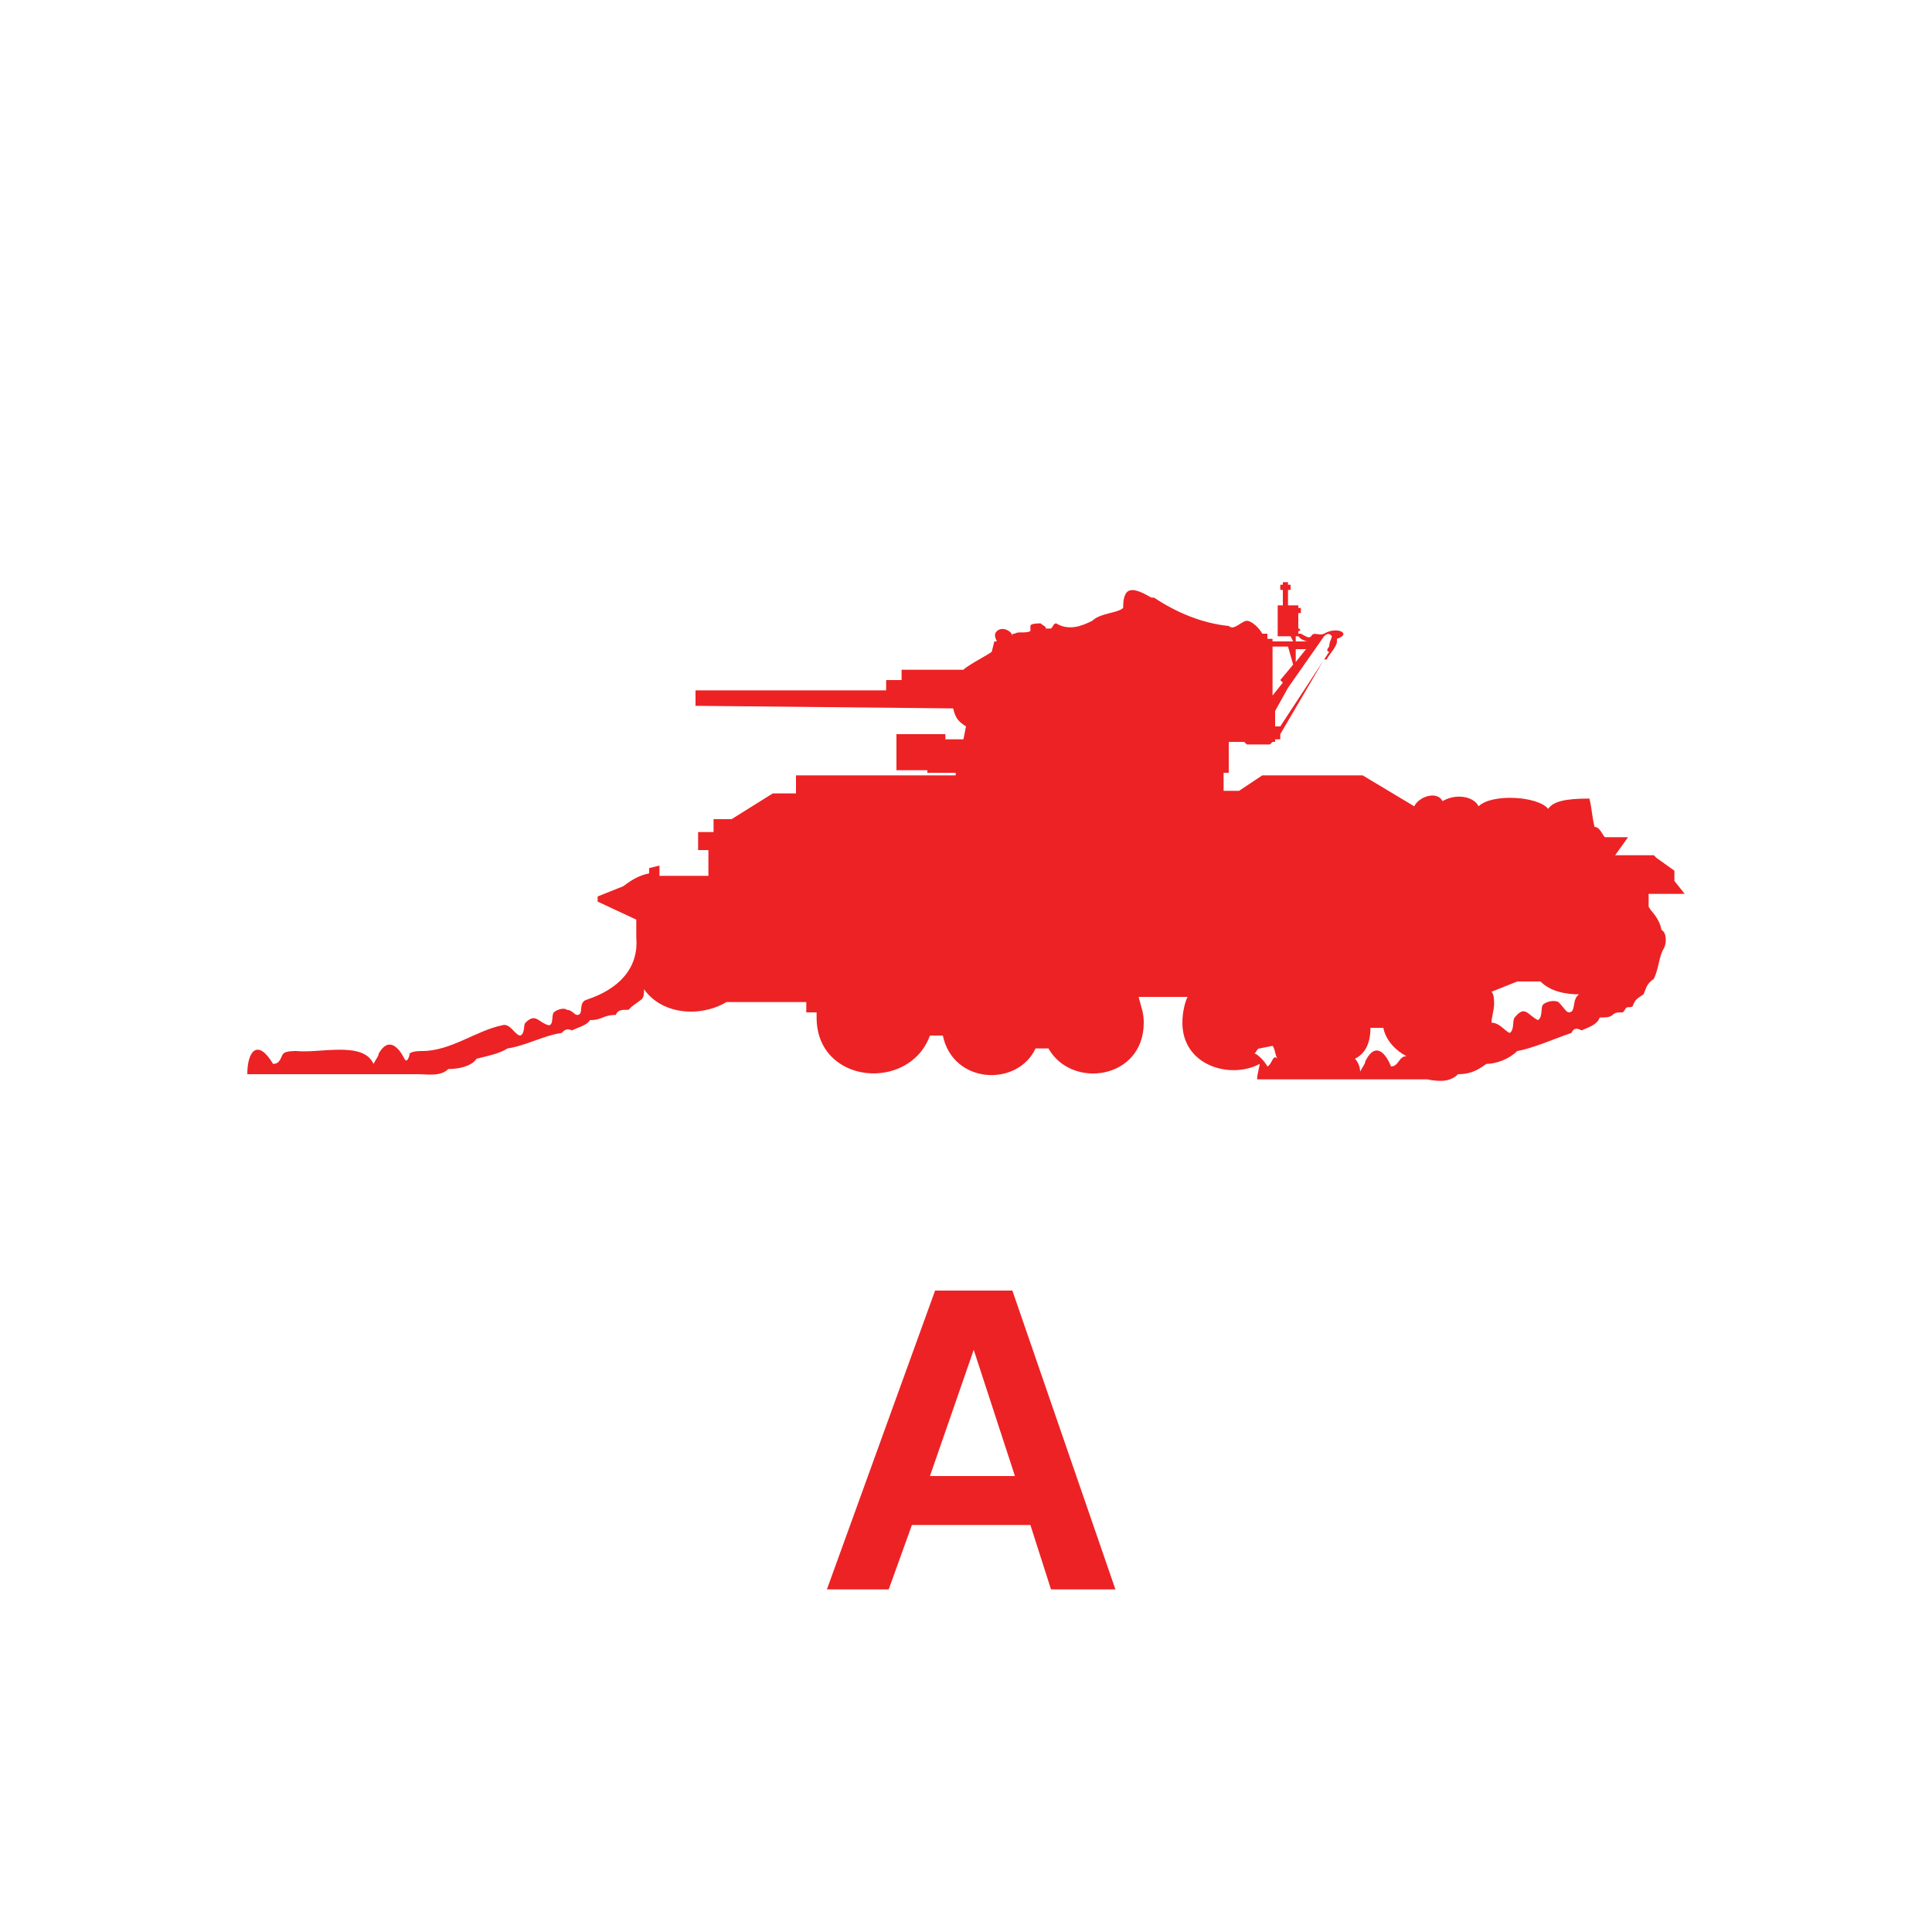 <svg version="1.2" baseProfile="tiny" xmlns="http://www.w3.org/2000/svg" viewBox="0 0 75 75" overflow="visible" xml:space="preserve"><path fill="#FFF" d="M0 0h75v75H0z"/><path fill="#ED2224" d="m39.3 50.1 4 11.6h-2.5l-.8-2.5h-4.6l-.9 2.5h-2.4l4.2-11.6h3zm.1 7.2-1.6-4.9-1.7 4.9h3.3z"/><path fill-rule="evenodd" fill="#ED2224" d="M65 34.2v-.4l-.7-.5-.1-.1h-1.5l.5-.7h-.9c-.1-.1-.2-.4-.4-.4-.1-.4-.1-.7-.2-1.1-.9 0-1.4.1-1.6.4-.4-.5-2.2-.6-2.7-.1-.2-.4-.9-.5-1.4-.2-.2-.4-.9-.2-1.1.2l-2-1.2H49l-.9.6h-.6V30h.2v-1.2h.6l.1.1h.9l.1-.1h.1v-.1h.2v-.2l1.7-2.9h.1c.1-.2.4-.5.4-.7v-.1c.6-.2 0-.5-.5-.2-.2.1-.4-.1-.5.1-.1.1-.2 0-.4-.1h-.1v-.1c.1 0 .1-.1 0-.1v-.6h.1v-.2h-.1v-.1H50v-.6h.1v-.2H50v-.1h-.2v.1h-.1v.2h.1v.6h-.2v1.4h-.2v-.1h-.2v-.2H49c-.1-.2-.4-.5-.6-.5s-.5.4-.7.2c-1-.1-2-.5-2.9-1.1h-.1c-.7-.4-1.1-.5-1.1.4-.2.2-.9.2-1.2.5-.4.2-.9.4-1.4.1-.1 0-.1.1-.2.2h-.2c0-.1-.1-.1-.2-.2-.1 0-.4 0-.4.1v.2c-.2.1-.5 0-.6.1-.1 0-.1 0-.1.1 0-.2-.4-.4-.6-.2-.1.1-.1.2 0 .4h-.1l-.1.4c-.1.1-.9.5-1.1.7H35v.4h-.6v.4H27v.6l10 .1c.1.4.2.5.5.7l-.1.5h-1.2.5v-.2h-1.9v1.4H36v.1h1.1v.1h-6.2v.7H30l-1.6 1h-.7v.5h-.6v.7h.4v1h-1.9v-.4l-.4.1v.2c-.4.1-.6.2-1 .5l-1 .4v.2l1.5.7v.7c.1 1.2-.7 2-1.9 2.4-.4.1-.1.6-.4.6-.1 0-.2-.2-.4-.2-.1-.1-.4 0-.5.1-.1.1 0 .5-.2.5-.4-.1-.5-.5-.9-.1-.1.1 0 .4-.2.5-.2 0-.4-.5-.7-.4-1 .2-2 1-3.1 1-.1 0-.4 0-.5.1 0 .1-.1.4-.2.2-.2-.4-.6-.9-1-.2 0 .1-.1.2-.2.4-.4-.9-2.1-.4-3-.5-.1 0-.4 0-.5.1-.1.1-.1.4-.4.4-.6-1-1-.5-1 .4h6.6c.4 0 .9.1 1.2-.2.4 0 .9-.1 1.1-.4.4-.1.9-.2 1.2-.4.7-.1 1.4-.5 2.1-.6.1-.1.2-.2.4-.1.2-.1.6-.2.7-.4.5 0 .5-.2 1-.2.1-.2.2-.2.5-.2.2-.2.1-.1.5-.4.1-.1.1-.2.1-.4.7 1 2.2 1.1 3.2.5h3.1v.4h.4v.2c0 2.6 3.6 2.9 4.4.7h.5c.4 1.9 2.9 2 3.6.5h.5c.9 1.6 3.7 1.2 3.7-1 0-.4-.1-.6-.2-1h1.9c-.1.2-.2.6-.2 1 0 1.7 1.9 2.2 3 1.6 0 .1-.1.4-.1.6h6.6c.5.1.9.1 1.2-.2.4 0 .7-.1 1.1-.4.4 0 .9-.2 1.2-.5.6-.1 1.5-.5 2.1-.7.1-.2.2-.2.4-.1.2-.1.6-.2.7-.5.2 0 .4 0 .5-.1.1-.1.2-.1.4-.1.1-.1.1-.2.2-.2s.2 0 .2-.1c.1-.2.1-.2.4-.4.1-.2.1-.4.4-.6.2-.4.2-.9.4-1.2.1-.2.1-.6-.1-.7-.1-.5-.4-.7-.5-.9v-.5h1.4l-.4-.5zm-14.8-8.4-.5.6.1.1-.4.5v-1.9h.6l.2.7zm.1-.6h.4l-.4.5v-.5zm1.4-.5c0 .1-.1.2-.1.4-.1.1-.1.2 0 .2l-1.9 2.9h-.2v-.6l.5-.9 1.4-2c.2-.2.3 0 .3 0zm-.9.2h-.5v-.2h.1l.1.1c.2.1.2.1.3.1zm-.7-.2.1.2h-.6v-.2h.5zm-.9 16.7c-.1-.2-.4-.5-.5-.5.1-.1.1-.2.2-.2l.5-.1c.1.1.1.4.2.5-.2-.2-.2.2-.4.3zm4.8 0c-.2-.5-.6-1-1-.2 0 .1-.1.2-.2.4 0-.2-.1-.4-.2-.5.4-.2.6-.6.6-1.2h.5c.1.5.5.9.9 1.1-.3 0-.3.4-.6.4zm6.9-2.1c-.1 0-.2-.2-.4-.4-.2-.1-.5 0-.6.1s0 .5-.2.6c-.4-.2-.5-.6-.9-.1-.1.1 0 .5-.2.6-.2-.1-.4-.4-.7-.4 0-.2.1-.5.1-.7s0-.4-.1-.5l1-.4h.9c.4.4 1 .5 1.5.5-.3.2-.1.7-.4.7z"/></svg>